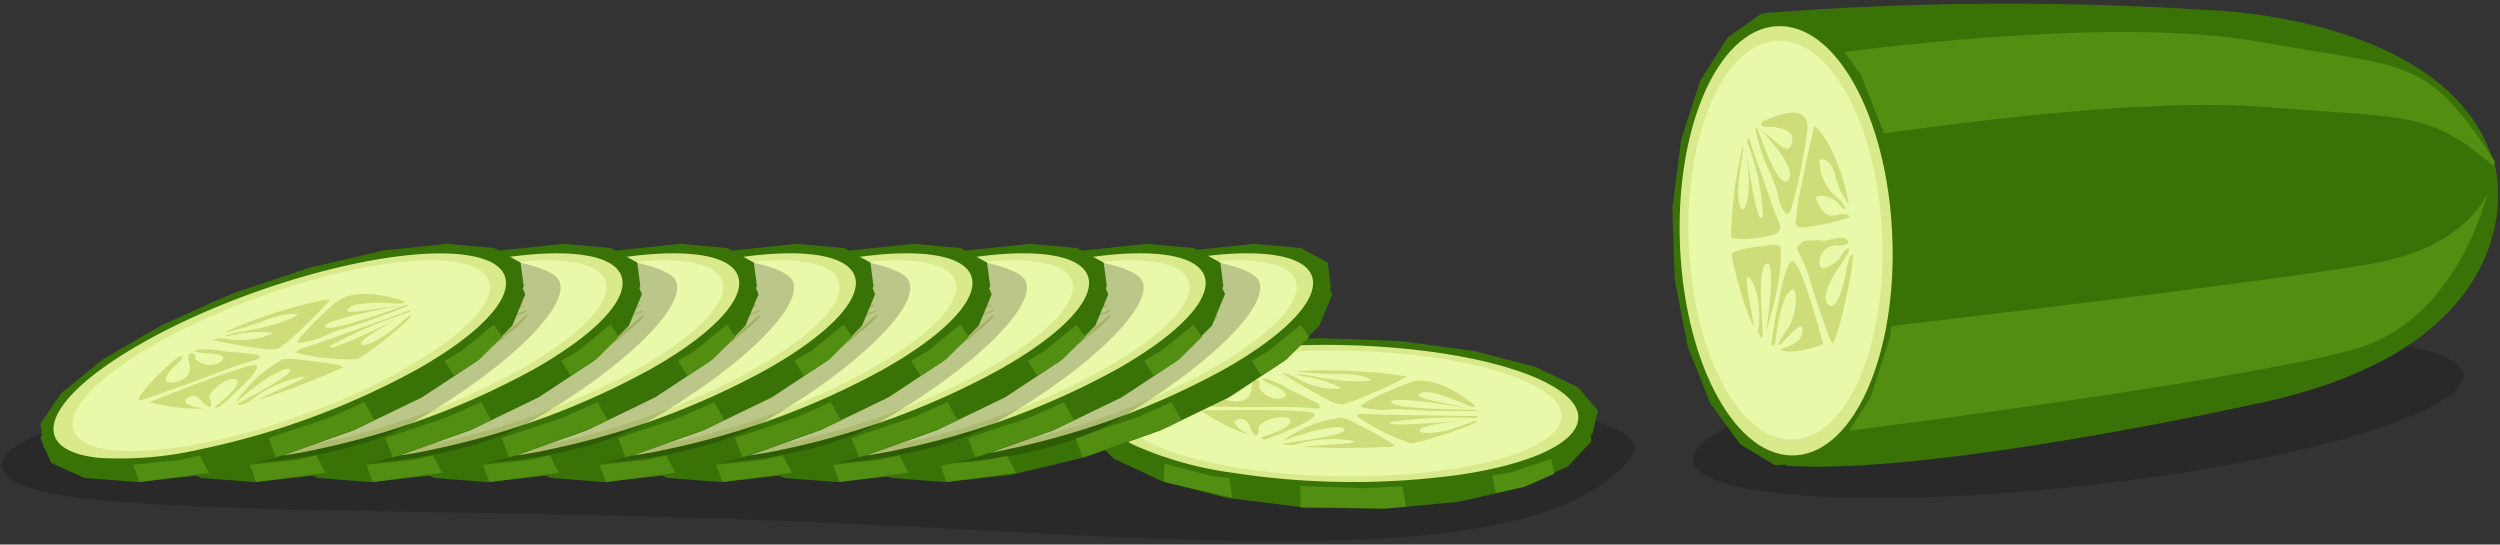 <svg xmlns="http://www.w3.org/2000/svg" viewBox="0 0 202 44"><rect x="0" y="0" width="202" height="44" fill="#333333" stroke="none"/><defs><style>.cls-1{isolation:isolate;}.cls-2{opacity:0.2;mix-blend-mode:multiply;}.cls-3{fill:#397207;}.cls-4{fill:#518e11;}.cls-5{fill:#d8ea8c;}.cls-6{fill:#e8f9aa;}.cls-7{fill:#cedd7a;}</style></defs><g class="cls-1"><g id="Layer_1" data-name="Layer 1"><ellipse class="cls-2" cx="167.92" cy="33.73" rx="31.32" ry="5.54" transform="translate(-2.71 18.87) rotate(-6.38)"/><path class="cls-3" d="M142.38,1.07A253.7,253.7,0,0,1,178.18.8s20.51.37,23.51,13.07c0,0,3.28,14.3-20,18.88,0,0-25.71,5.69-37.39,4.88C144.32,37.63,156,8.87,142.38,1.07Z"/><path class="cls-4" d="M148.32,4.3s22-3.14,34.28-.92,13.37,1.1,19,9.68c0,0-1.83,12.61-11.6,15.23S149,34.86,149,34.86l-.4-26.57"/><path class="cls-3" d="M148.55,11.35s22.2-3.67,34.37-2.71,13.31.31,18.75,4.94c0,0-.43,6.1-10.25,7.77s-42.94,5.5-42.94,5.5l.31-14.73"/><polygon class="cls-3" points="146.27 37.46 143.41 37.58 140.63 35.91 138.2 32.61 136.37 28.01 135.31 22.56 135.13 16.79 135.84 11.26 137.38 6.52 139.59 3.03 142.26 1.14 145.13 1.02 147.91 2.69 150.33 5.98 152.16 10.58 153.22 16.04 153.4 21.81 152.69 27.33 151.15 32.07 148.94 35.56 146.27 37.46"/><path class="cls-5" d="M152.89,18.9c.44,9.57-3,17.58-7.78,17.89s-8.92-7.2-9.36-16.77,3-17.59,7.77-17.9S152.45,9.32,152.89,18.9Z"/><path class="cls-6" d="M152.07,18.89c.41,8.9-2.75,16.33-7.07,16.62s-8.13-6.7-8.54-15.6,2.75-16.33,7.07-16.61S151.66,10,152.07,18.89Z"/><path class="cls-7" d="M149.38,16.51a6.09,6.09,0,0,1-1.1-2.38c-.49-1.63-1.27-1.19-1.27-1.19a4,4,0,0,0,1.39,3s.68.5.7,1c0,0-.14,0-.6-.55s-2-.85-1.72-.23.64,1.48,1.62,1.22,1.07.17,1.07.17a18.79,18.79,0,0,1-3.85.84c-.8-.09-.44-.56-.44-1.24s1.27-6.46,1.4-6.86S148.7,12.44,149.38,16.51Z"/><path class="cls-7" d="M141.82,10.43a24,24,0,0,0,.72,2.46,23.41,23.41,0,0,1,1.08,2.67c0,.4.47,1.88.88,1.71s1.58-6.33,1.55-7-.33-2-3.65-.44c0,0-.28.37.24.41,0,0,2.28-.08,2.18,1.06-.14,1.72-1.61-.25-2.51-.76,0,0,3,3,2.18,4S142,10.32,142,10.32Z"/><path class="cls-7" d="M141.29,11.11s1.89,5.41,2.07,5.94.78,1.37.27,1.75-3.59.77-3.76.29a33.17,33.17,0,0,1,.92-7.17c.39-.71-.94,4.33,0,5,0,0,.9-.15.31-4.87,0,0,.88,6.85,1.35,5.35a18.36,18.36,0,0,0-1.26-5.85A.6.6,0,0,1,141.29,11.11Z"/><path class="cls-7" d="M148.58,19.85s1-.07.71-.44-1-.14-1.65,0-.3-.08-1,0c-.48.06-1,0-1.1.22s-.56.18-.15.89a13,13,0,0,1,1,2.58c.09.44,1.24,3.75,1.58,4.56s1.82-6.1,1.74-6.88-.53.82-.55,1.21-.69,3.28-1.41,2.64.39-2.33.68-2.79,1.07-1.49.95-1.73-.66.54-.66.68-1.86,1.69-1.7.26A1.34,1.34,0,0,1,148.58,19.85Z"/><path class="cls-7" d="M143.86,20s.1-.35-1-.18-2.88.29-2.94.78a27.86,27.86,0,0,0,1.63,5.53c.55,1.14-1-4.64-.17-3.66s.89,3.57.65,4.22c0,0,.24.92.37.47s-.62-6,.49-5.87c0,0,.6.51-.22,5.61C142.63,26.91,144.1,22.74,143.86,20Z"/><path class="cls-7" d="M143.11,27.8s1-7.08,1.79-6.68,2.41,6.7,2.41,6.7-2.68,1-3.5.38c0,0,1.8-.3,1.84-1.49s-1.62,1.23-2,1.16a7.14,7.14,0,0,1,.78-1.28c.58-.77.94-2.9.46-3.21,0,0-.92-.19-1.44,4.26C143.35,28.11,143.11,27.8,143.11,27.8Z"/><path class="cls-2" d="M131.92,36.78c-7.13,9.57-34.06,6.9-62.77,5.56-38.46-1.79-69,0-69-4.73S31.37,29.1,69.88,29.1,134.72,33,131.92,36.78Z"/><polygon class="cls-3" points="90 37.07 93.88 38.88 99.15 40.23 105.31 41 111.75 41.11 117.84 40.55 122.99 39.37 126.68 37.69 128.57 35.68 128.46 33.52 126.36 31.44 122.5 29.63 117.22 28.28 111.06 27.51 104.62 27.4 98.53 27.96 93.38 29.14 89.68 30.82 87.8 32.83 87.91 34.98 90 37.07"/><path class="cls-4" d="M105.05,38.94a42.56,42.56,0,0,0,8.22,0l.33,2-1.61.14L106.41,41l-1.33,0Z"/><polygon class="cls-4" points="99.32 38.33 99.56 40.21 94.05 38.94 94.07 37.13 99.32 38.33"/><polygon class="cls-4" points="120.88 39.84 120.44 37.83 123.5 37.01 125.16 36.35 125.6 38.26 123.28 39.3 120.88 39.84"/><polygon class="cls-3" points="89.37 35.48 92.83 37.14 97.81 38.43 103.83 39.23 110.31 39.45 116.61 39.09 122.1 38.16 126.26 36.77 128.67 35.05 129.11 33.16 127.51 31.3 124.06 29.64 119.08 28.35 113.05 27.55 106.57 27.32 100.28 27.69 94.78 28.61 90.63 30 88.21 31.73 87.78 33.61 89.37 35.48"/><path class="cls-5" d="M99.6,38.2A29,29,0,0,1,91.72,36c-5.5-2.71-2.57-6.06,6.55-7.49s21-.39,26.49,2.32,2.57,6.06-6.55,7.49A63.4,63.4,0,0,1,99.6,38.2"/><path class="cls-6" d="M99.27,28.93C90.79,30.26,88,33.34,93,35.81s15.95,3.4,24.43,2.07,11.27-4.41,6.25-6.88S107.74,27.6,99.27,28.93Z"/><path class="cls-7" d="M104.69,30a20.74,20.74,0,0,0,3.48.2c2.07,0,2.63.51,2.63.51s-1.18.35-4.45-.26a7.29,7.29,0,0,0-1.77-.21,7.48,7.48,0,0,0,1.22.24c1,.16,3.19,1,2.32.93a6.35,6.35,0,0,1-3.07-.69,3,3,0,0,0-1.48-.58,40.35,40.35,0,0,0,4,2.31c1.07.44,1,.15,1.65,0a40.37,40.37,0,0,0,4.44-2C113.81,30.38,109.18,29.7,104.69,30Z"/><path class="cls-7" d="M119.38,33.21c-.14,0-1.75,0-3.08,0s-3.39-.21-3.72-.13a6.79,6.79,0,0,1-2.6-.2c-.35-.26,3.75-2,4.35-2.09s2.22-.17,4.86,2c0,0,0,.22-.65-.06,0,0-2.72-1.29-3.63-1-1.37.38,2.2.86,3.75,1.28,0,0-6.34-1.14-6.25-.52s6.8.62,6.8.62Z"/><path class="cls-7" d="M119.42,33.62l-7.85-.12c-.69,0-2.19-.2-1.89.16A17,17,0,0,0,114,35.82c.64,0,5.12-1.43,5.29-1.77s-2.72,1.28-4.49.87c0,0-1-.54,4-1,0,0-7.22.7-6.44.18a34.58,34.58,0,0,1,6.78-.32S119.46,33.73,119.42,33.62Z"/><path class="cls-7" d="M102.68,31.06s-1.2-.59-.47-.47a6.51,6.51,0,0,1,2,.91c.75.4.45.16,1.24.58.53.28,1.25.58,1.14.66s.53.35-.61.24-3-.11-3.49-.09-4.87,0-6-.09,3.25-2.09,4-2.18-.08.44-.41.52-2.1,1-.65,1.25,1.61-.62,1.68-.86,0-.87.39-.84.33.46.19.49a1.68,1.68,0,0,0,1.85,1C104.68,31.84,102.68,31.06,102.68,31.06Z"/><path class="cls-7" d="M108.3,33.74s.19-.12,1.43.55S113,36,112.62,36.08a68.58,68.58,0,0,1-6.94.05c-1.7-.1,5.35-.26,3.49-.54a10.06,10.06,0,0,0-4.58.37s-1.11,0-.87-.12,6.17-.71,4.66-1.31c0,0-1.18-.24-4.76,1.11A10.2,10.2,0,0,1,108.3,33.74Z"/><path class="cls-7" d="M102.23,35.52s5.07-1.82,3.8-2.17-9-.18-9-.18a16.34,16.34,0,0,0,3.94,2s-1.93-1.06-.91-1.29.87,1.12,1.45,1.34a.92.92,0,0,0,.19-.66c0-.46,1.46-1,2.32-.82,0,0,1.3.49-2,1.56C101.66,35.44,102.23,35.52,102.23,35.52Z"/><polygon class="cls-3" points="72.03 38.62 76.3 38.95 81.71 38.37 87.74 36.92 93.81 34.76 99.32 32.1 103.73 29.19 106.6 26.32 107.66 23.77 106.8 21.79 104.1 20.58 99.85 20.25 94.43 20.83 88.39 22.27 82.32 24.43 76.82 27.09 72.41 30 69.54 32.88 68.48 35.42 69.34 37.4 72.03 38.62"/><path class="cls-4" d="M86.78,35.08a42.76,42.76,0,0,0,7.69-2.92l1,1.78-1.46.7-5.26,1.88-1.27.42Z"/><polygon class="cls-4" points="81.2 36.52 82.09 38.2 76.48 38.95 75.86 37.24 81.2 36.52"/><polygon class="cls-4" points="101.92 30.37 100.8 28.64 103.38 26.8 104.7 25.59 105.78 27.23 103.98 29.02 101.92 30.37"/><polygon class="cls-3" points="70.89 37.35 74.71 37.69 79.82 37.15 85.74 35.78 91.89 33.72 97.66 31.16 102.48 28.37 105.88 25.6 107.53 23.14 107.28 21.22 105.13 20.04 101.32 19.7 96.19 20.24 90.27 21.61 84.13 23.67 78.37 26.23 73.54 29.02 70.14 31.78 68.48 34.24 68.74 36.16 70.89 37.35"/><path class="cls-5" d="M81.42,36.3a29,29,0,0,1-8.16.69c-6.1-.61-4.54-4.78,3.5-9.32s19.5-7.73,25.61-7.13,4.54,4.78-3.49,9.32A63.42,63.42,0,0,1,81.42,36.3"/><path class="cls-6" d="M77.85,27.75c-7.46,4.22-9,8.08-3.44,8.63S90.54,34,98,29.74s9-8.09,3.44-8.64S85.32,23.53,77.85,27.75Z"/><path class="cls-7" d="M83.31,26.87a19.89,19.89,0,0,0,3.33-1c1.94-.73,2.64-.44,2.64-.44s-1,.74-4.25,1.32a7.07,7.07,0,0,0-1.73.43,9.28,9.28,0,0,0,1.23-.21c1-.2,3.32-.21,2.49.06a6.4,6.4,0,0,1-3.12.42,3.13,3.13,0,0,0-1.58,0,42.89,42.89,0,0,0,4.52.78c1.15,0,1-.23,1.55-.56a41.7,41.7,0,0,0,3.46-3.41C92,24,87.4,25,83.31,26.87Z"/><path class="cls-7" d="M98.19,24.69c-.12.07-1.62.65-2.88,1.1s-3.25,1-3.53,1.18a6.77,6.77,0,0,1-2.5.73c-.42-.12,2.8-3.18,3.34-3.48s2-.95,5.23.13c0,0,.09.21-.62.18,0,0-3-.26-3.77.3-1.15.83,2.37,0,4-.13,0,0-6.33,1.16-6,1.71S98,24.61,98,24.61Z"/><path class="cls-7" d="M98.37,25.06,91,27.71c-.65.23-2.13.58-1.72.81a17.08,17.08,0,0,0,4.81.5c.61-.21,4.3-3.14,4.33-3.52s-2.09,2.16-3.89,2.39c0,0-1.09-.16,3.38-2.36,0,0-6.52,3.19-6,2.43a34.73,34.73,0,0,1,6.24-2.68S98.45,25.15,98.37,25.06Z"/><path class="cls-7" d="M81.79,28.54s-1.32-.13-.6-.28a6.91,6.91,0,0,1,2.23.14c.85.11.48,0,1.37.11.59.08,1.37.11,1.3.21s.61.14-.5.44-2.82.95-3.29,1.15-4.58,1.67-5.67,2,2.31-3.09,3-3.46.08.45-.2.64-1.63,1.63-.18,1.4,1.3-1.16,1.27-1.4-.28-.82.07-.92.48.32.35.39a1.67,1.67,0,0,0,2.09.28C83.94,28.56,81.79,28.54,81.79,28.54Z"/><path class="cls-7" d="M88,29.07s.14-.17,1.53,0,3.65.41,3.34.65a65.54,65.54,0,0,1-6.49,2.5c-1.62.49,4.92-2.13,3.08-1.74a10.2,10.2,0,0,0-4.16,2s-1,.41-.85.18,5.53-2.83,3.9-2.85c0,0-1.19.18-4.07,2.7A10.41,10.41,0,0,1,88,29.07Z"/><path class="cls-7" d="M82.94,32.88s4.1-3.49,2.8-3.38-8.44,3-8.44,3a16.14,16.14,0,0,0,4.4.52s-2.19-.32-1.31-.89,1.21.74,1.83.75a.93.93,0,0,0,0-.69c-.17-.42,1-1.48,1.88-1.58,0,0,1.38,0-1.38,2.18C82.38,33,82.94,32.88,82.94,32.88Z"/><path class="cls-2" d="M90.14,34c-7.49,4.32-21.49,4.08-22.62,2.12s5.19-8.36,12.69-12.69,20.33-2.77,21.46-.81S97.64,29.66,90.14,34Z"/><polygon class="cls-3" points="63.35 38.62 67.62 38.95 73.03 38.37 79.06 36.92 85.14 34.76 90.64 32.1 95.05 29.19 97.92 26.32 98.98 23.77 98.12 21.79 95.42 20.58 91.17 20.25 85.75 20.83 79.71 22.27 73.64 24.43 68.14 27.09 63.73 30 60.86 32.88 59.8 35.42 60.66 37.4 63.35 38.62"/><path class="cls-4" d="M78.1,35.08a43.06,43.06,0,0,0,7.69-2.92l1,1.78-1.46.7-5.26,1.88-1.27.42Z"/><polygon class="cls-4" points="72.52 36.52 73.41 38.2 67.8 38.95 67.19 37.24 72.52 36.52"/><polygon class="cls-4" points="93.23 30.37 92.12 28.64 94.69 26.8 96.02 25.59 97.11 27.23 95.3 29.02 93.23 30.37"/><polygon class="cls-3" points="62.21 37.35 66.03 37.69 71.14 37.15 77.06 35.78 83.21 33.72 88.98 31.16 93.8 28.37 97.2 25.6 98.85 23.14 98.6 21.22 96.45 20.04 92.64 19.7 87.51 20.24 81.59 21.61 75.45 23.67 69.69 26.23 64.86 29.02 61.46 31.78 59.8 34.24 60.06 36.16 62.21 37.35"/><path class="cls-5" d="M72.74,36.3a29,29,0,0,1-8.16.69c-6.11-.61-4.54-4.78,3.5-9.32s19.5-7.73,25.61-7.13,4.54,4.78-3.49,9.32A63.42,63.42,0,0,1,72.74,36.3"/><path class="cls-6" d="M69.17,27.75c-7.46,4.22-9,8.08-3.44,8.63S81.86,34,89.33,29.74s9-8.09,3.44-8.64S76.64,23.53,69.17,27.75Z"/><path class="cls-7" d="M74.63,26.87a19.89,19.89,0,0,0,3.33-1c1.94-.73,2.64-.44,2.64-.44s-1,.74-4.25,1.32a7.07,7.07,0,0,0-1.73.43,9.28,9.28,0,0,0,1.23-.21c1-.2,3.32-.21,2.49.06a6.4,6.4,0,0,1-3.12.42,3.13,3.13,0,0,0-1.58,0,42.89,42.89,0,0,0,4.52.78c1.15,0,1-.23,1.55-.56a41.7,41.7,0,0,0,3.46-3.41C83.3,24,78.72,25,74.63,26.87Z"/><path class="cls-7" d="M89.51,24.69c-.12.07-1.62.65-2.88,1.1s-3.25,1-3.53,1.18a6.77,6.77,0,0,1-2.5.73c-.42-.12,2.8-3.18,3.34-3.48s2-.95,5.23.13c0,0,.08.21-.62.18,0,0-3-.26-3.77.3-1.15.83,2.37,0,4-.13,0,0-6.33,1.16-6,1.71s6.59-1.8,6.59-1.8Z"/><path class="cls-7" d="M89.69,25.06,82.3,27.71c-.65.23-2.13.58-1.72.81a17.08,17.08,0,0,0,4.81.5c.61-.21,4.3-3.14,4.33-3.52s-2.09,2.16-3.89,2.39c0,0-1.09-.16,3.38-2.36,0,0-6.52,3.19-6,2.43a34.73,34.73,0,0,1,6.24-2.68S89.77,25.15,89.69,25.06Z"/><path class="cls-7" d="M73.11,28.54s-1.32-.13-.6-.28a6.91,6.91,0,0,1,2.23.14c.85.11.48,0,1.37.11.59.08,1.37.11,1.3.21s.61.14-.5.44-2.82.95-3.29,1.15S69,32,68,32.33s2.31-3.09,3-3.46.08.45-.2.64-1.63,1.63-.18,1.4,1.3-1.16,1.27-1.4-.28-.82.07-.92.48.32.35.39a1.67,1.67,0,0,0,2.09.28C75.26,28.56,73.11,28.54,73.11,28.54Z"/><path class="cls-7" d="M79.32,29.07s.14-.17,1.53,0,3.65.41,3.34.65a65.54,65.54,0,0,1-6.49,2.5c-1.62.49,4.92-2.13,3.08-1.74a10.13,10.13,0,0,0-4.16,2s-1,.41-.85.18,5.53-2.83,3.9-2.85c0,0-1.19.18-4.07,2.7A10.3,10.3,0,0,1,79.32,29.07Z"/><path class="cls-7" d="M74.26,32.88s4.1-3.49,2.8-3.38-8.45,3-8.45,3A16.24,16.24,0,0,0,73,33s-2.19-.32-1.31-.89,1.21.74,1.83.75a.93.93,0,0,0-.05-.69c-.17-.42,1-1.48,1.88-1.58,0,0,1.38,0-1.38,2.18C73.7,33,74.26,32.88,74.26,32.88Z"/><path class="cls-2" d="M80.72,34c-7.49,4.32-21.49,4.08-22.62,2.12s5.19-8.36,12.68-12.69,20.34-2.77,21.47-.81S88.22,29.66,80.72,34Z"/><polygon class="cls-3" points="53.93 38.62 58.2 38.95 63.61 38.37 69.64 36.92 75.71 34.76 81.22 32.1 85.63 29.19 88.5 26.32 89.55 23.77 88.7 21.79 86 20.58 81.75 20.25 76.33 20.83 70.29 22.27 64.22 24.43 58.72 27.09 54.31 30 51.44 32.88 50.38 35.42 51.24 37.4 53.93 38.62"/><path class="cls-4" d="M68.68,35.08a43.06,43.06,0,0,0,7.69-2.92l1,1.78-1.45.7-5.26,1.88-1.27.42Z"/><polygon class="cls-4" points="63.1 36.52 63.99 38.2 58.38 38.95 57.76 37.24 63.1 36.52"/><polygon class="cls-4" points="83.81 30.37 82.7 28.64 85.27 26.8 86.6 25.59 87.68 27.23 85.88 29.02 83.81 30.37"/><polygon class="cls-3" points="52.78 37.35 56.6 37.69 61.72 37.15 67.64 35.78 73.79 33.72 79.55 31.16 84.37 28.37 87.78 25.6 89.43 23.14 89.18 21.22 87.03 20.04 83.22 19.7 78.09 20.24 72.17 21.61 66.03 23.67 60.27 26.23 55.44 29.02 52.04 31.78 50.38 34.24 50.64 36.16 52.78 37.35"/><path class="cls-5" d="M63.32,36.3a29.09,29.09,0,0,1-8.16.69c-6.11-.61-4.54-4.78,3.5-9.32s19.5-7.73,25.61-7.13,4.54,4.78-3.5,9.32A63.35,63.35,0,0,1,63.32,36.3"/><path class="cls-6" d="M59.75,27.75c-7.47,4.22-9,8.08-3.44,8.63S72.44,34,79.91,29.74s9-8.09,3.44-8.64S67.21,23.53,59.75,27.75Z"/><path class="cls-7" d="M65.21,26.87a20.22,20.22,0,0,0,3.33-1c1.94-.73,2.64-.44,2.64-.44s-1,.74-4.25,1.32a7,7,0,0,0-1.73.43,9.08,9.08,0,0,0,1.22-.21c1-.2,3.33-.21,2.5.06a6.4,6.4,0,0,1-3.12.42,3.11,3.11,0,0,0-1.58,0,43.07,43.07,0,0,0,4.51.78c1.16,0,1-.23,1.56-.56a43.31,43.31,0,0,0,3.46-3.41C73.88,24,69.3,25,65.21,26.87Z"/><path class="cls-7" d="M80.08,24.69c-.12.07-1.62.65-2.87,1.1S74,26.78,73.68,27a6.83,6.83,0,0,1-2.51.73c-.41-.12,2.81-3.18,3.34-3.48s2-.95,5.24.13c0,0,.08.21-.63.18,0,0-3-.26-3.76.3-1.15.83,2.36,0,4-.13,0,0-6.34,1.16-6,1.71s6.59-1.8,6.59-1.8Z"/><path class="cls-7" d="M80.27,25.06s-6.75,2.41-7.39,2.65-2.13.58-1.72.81A17,17,0,0,0,76,29c.61-.21,4.3-3.14,4.33-3.52s-2.09,2.16-3.89,2.39c0,0-1.09-.16,3.38-2.36,0,0-6.53,3.19-6,2.43a34.28,34.28,0,0,1,6.24-2.68S80.35,25.15,80.27,25.06Z"/><path class="cls-7" d="M63.69,28.54s-1.32-.13-.6-.28a6.91,6.91,0,0,1,2.23.14c.84.11.47,0,1.36.11.6.08,1.37.11,1.3.21s.62.14-.49.44a33.09,33.09,0,0,0-3.29,1.15c-.47.2-4.58,1.67-5.67,2s2.31-3.09,3-3.46.08.45-.19.64-1.63,1.63-.18,1.4,1.3-1.16,1.27-1.4-.28-.82.07-.92.47.32.35.39a1.67,1.67,0,0,0,2.09.28C65.84,28.56,63.69,28.54,63.69,28.54Z"/><path class="cls-7" d="M69.9,29.07s.14-.17,1.53,0,3.65.41,3.33.65a66.18,66.18,0,0,1-6.48,2.5c-1.62.49,4.92-2.13,3.08-1.74a10.13,10.13,0,0,0-4.16,2s-1,.41-.86.18,5.54-2.83,3.91-2.85c0,0-1.2.18-4.07,2.7A10.3,10.3,0,0,1,69.9,29.07Z"/><path class="cls-7" d="M64.84,32.88s4.1-3.49,2.8-3.38-8.45,3-8.45,3A16.24,16.24,0,0,0,63.6,33s-2.19-.32-1.31-.89,1.21.74,1.83.75a1,1,0,0,0-.06-.69c-.17-.42,1-1.48,1.89-1.58,0,0,1.38,0-1.38,2.18C64.27,33,64.84,32.88,64.84,32.88Z"/><path class="cls-2" d="M71.3,34c-7.5,4.32-21.49,4.08-22.62,2.12s5.19-8.36,12.68-12.69,20.33-2.77,21.46-.81S78.79,29.66,71.3,34Z"/><polygon class="cls-3" points="44.51 38.62 48.77 38.95 54.19 38.37 60.22 36.92 66.29 34.76 71.8 32.1 76.2 29.19 79.08 26.32 80.13 23.77 79.28 21.79 76.58 20.58 72.32 20.25 66.91 20.83 60.87 22.27 54.8 24.43 49.3 27.09 44.89 30 42.02 32.88 40.96 35.42 41.81 37.4 44.51 38.62"/><path class="cls-4" d="M59.25,35.08a42.76,42.76,0,0,0,7.69-2.92l1,1.78-1.46.7-5.26,1.88L60,36.94Z"/><polygon class="cls-4" points="53.68 36.52 54.57 38.2 48.96 38.95 48.34 37.24 53.68 36.52"/><polygon class="cls-4" points="74.39 30.37 73.28 28.64 75.85 26.8 77.18 25.59 78.26 27.23 76.46 29.02 74.39 30.37"/><polygon class="cls-3" points="43.36 37.35 47.18 37.69 52.3 37.15 58.22 35.78 64.36 33.72 70.13 31.16 74.95 28.37 78.35 25.6 80.01 23.14 79.75 21.22 77.61 20.04 73.79 19.7 68.67 20.24 62.74 21.61 56.6 23.67 50.84 26.23 46.02 29.02 42.62 31.78 40.96 34.24 41.22 36.16 43.36 37.35"/><path class="cls-5" d="M53.9,36.3a29.09,29.09,0,0,1-8.16.69c-6.11-.61-4.54-4.78,3.49-9.32s19.51-7.73,25.62-7.13,4.54,4.78-3.5,9.32A63.35,63.35,0,0,1,53.9,36.3"/><path class="cls-6" d="M50.33,27.75c-7.47,4.22-9,8.08-3.44,8.63S63,34,70.49,29.74s9-8.09,3.44-8.64S57.79,23.53,50.33,27.75Z"/><path class="cls-7" d="M55.79,26.87a20.22,20.22,0,0,0,3.33-1c1.93-.73,2.64-.44,2.64-.44s-1,.74-4.25,1.32a7.12,7.12,0,0,0-1.74.43A9.28,9.28,0,0,0,57,26.93c1-.2,3.33-.21,2.49.06a6.34,6.34,0,0,1-3.11.42,3.11,3.11,0,0,0-1.58,0,43.07,43.07,0,0,0,4.51.78c1.16,0,1-.23,1.56-.56a43.06,43.06,0,0,0,3.45-3.41C64.45,24,59.88,25,55.79,26.87Z"/><path class="cls-7" d="M70.66,24.69c-.12.07-1.62.65-2.87,1.1s-3.25,1-3.53,1.18a6.83,6.83,0,0,1-2.51.73c-.42-.12,2.81-3.18,3.34-3.48s2-.95,5.24.13c0,0,.08.21-.63.18,0,0-3-.26-3.76.3-1.15.83,2.36,0,4-.13,0,0-6.34,1.16-6,1.71s6.59-1.8,6.59-1.8Z"/><path class="cls-7" d="M70.85,25.06l-7.4,2.65c-.64.23-2.12.58-1.72.81a17.12,17.12,0,0,0,4.82.5c.61-.21,4.3-3.14,4.33-3.52s-2.1,2.16-3.89,2.39c0,0-1.1-.16,3.37-2.36,0,0-6.52,3.19-6,2.43a34.28,34.28,0,0,1,6.24-2.68S70.92,25.15,70.85,25.06Z"/><path class="cls-7" d="M54.27,28.54s-1.33-.13-.61-.28a7,7,0,0,1,2.24.14c.84.11.47,0,1.36.11.59.08,1.37.11,1.3.21s.62.14-.49.44a34.41,34.41,0,0,0-3.3,1.15c-.46.2-4.57,1.67-5.66,2s2.31-3.09,3-3.46.08.45-.2.64-1.63,1.63-.17,1.4S53,29.75,53,29.51s-.28-.82.07-.92.47.32.35.39a1.66,1.66,0,0,0,2.08.28C56.42,28.56,54.27,28.54,54.27,28.54Z"/><path class="cls-7" d="M60.48,29.07s.14-.17,1.53,0,3.65.41,3.33.65a66.18,66.18,0,0,1-6.48,2.5c-1.62.49,4.92-2.13,3.08-1.74a10.13,10.13,0,0,0-4.16,2s-1,.41-.86.18,5.53-2.83,3.9-2.85c0,0-1.19.18-4.06,2.7A10.3,10.3,0,0,1,60.48,29.07Z"/><path class="cls-7" d="M55.42,32.88s4.1-3.49,2.8-3.38-8.45,3-8.45,3a16.14,16.14,0,0,0,4.4.52s-2.18-.32-1.3-.89,1.2.74,1.82.75a.93.93,0,0,0,0-.69c-.17-.42,1-1.48,1.88-1.58,0,0,1.39,0-1.37,2.18C54.85,33,55.42,32.88,55.42,32.88Z"/><path class="cls-2" d="M61.88,34c-7.5,4.32-21.5,4.08-22.63,2.12s5.19-8.36,12.69-12.69,20.33-2.77,21.46-.81S69.37,29.66,61.88,34Z"/><polygon class="cls-3" points="35.09 38.62 39.35 38.95 44.76 38.37 50.8 36.92 56.87 34.76 62.38 32.1 66.78 29.19 69.65 26.32 70.71 23.77 69.85 21.79 67.16 20.58 62.9 20.25 57.48 20.83 51.45 22.27 45.38 24.43 39.88 27.09 35.47 30 32.59 32.88 31.53 35.42 32.39 37.4 35.09 38.62"/><path class="cls-4" d="M49.83,35.08a42.76,42.76,0,0,0,7.69-2.92l1,1.78-1.46.7-5.26,1.88-1.26.42Z"/><polygon class="cls-4" points="44.26 36.52 45.15 38.2 39.54 38.95 38.92 37.24 44.26 36.52"/><polygon class="cls-4" points="64.97 30.37 63.85 28.64 66.43 26.8 67.75 25.59 68.84 27.23 67.04 29.02 64.97 30.37"/><polygon class="cls-3" points="33.94 37.35 37.76 37.69 42.88 37.15 48.8 35.78 54.94 33.72 60.71 31.16 65.53 28.37 68.93 25.6 70.58 23.14 70.33 21.22 68.18 20.04 64.37 19.7 59.25 20.24 53.32 21.61 47.18 23.67 41.42 26.23 36.6 29.02 33.19 31.78 31.54 34.24 31.79 36.16 33.94 37.35"/><path class="cls-5" d="M44.47,36.3a29,29,0,0,1-8.15.69c-6.11-.61-4.54-4.78,3.49-9.32s19.51-7.73,25.62-7.13,4.54,4.78-3.5,9.32A63.3,63.3,0,0,1,44.47,36.3"/><path class="cls-6" d="M40.91,27.75c-7.47,4.22-9,8.08-3.45,8.63S53.59,34,61.06,29.74s9-8.09,3.44-8.64S48.37,23.53,40.91,27.75Z"/><path class="cls-7" d="M46.37,26.87a20.56,20.56,0,0,0,3.33-1c1.93-.73,2.64-.44,2.64-.44s-1,.74-4.25,1.32a7.12,7.12,0,0,0-1.74.43,9.28,9.28,0,0,0,1.23-.21c1-.2,3.32-.21,2.49.06a6.34,6.34,0,0,1-3.11.42,3.16,3.16,0,0,0-1.59,0,43.38,43.38,0,0,0,4.52.78c1.16,0,1-.23,1.56-.56A43.06,43.06,0,0,0,54.9,24.2C55,24,50.45,25,46.37,26.87Z"/><path class="cls-7" d="M61.24,24.69c-.12.07-1.62.65-2.88,1.1s-3.24,1-3.52,1.18a6.83,6.83,0,0,1-2.51.73c-.42-.12,2.81-3.18,3.34-3.48s2-.95,5.24.13c0,0,.08.21-.63.18,0,0-3-.26-3.77.3-1.14.83,2.37,0,4-.13,0,0-6.34,1.16-6,1.71S61,24.61,61,24.61Z"/><path class="cls-7" d="M61.43,25.06,54,27.71c-.64.23-2.12.58-1.72.81a17.12,17.12,0,0,0,4.82.5c.61-.21,4.29-3.14,4.33-3.52s-2.1,2.16-3.89,2.39c0,0-1.1-.16,3.37-2.36,0,0-6.52,3.19-6,2.43a34.33,34.33,0,0,1,6.23-2.68S61.5,25.15,61.43,25.06Z"/><path class="cls-7" d="M44.85,28.54s-1.33-.13-.61-.28a6.91,6.91,0,0,1,2.23.14c.85.11.48,0,1.37.11.59.08,1.37.11,1.3.21s.62.14-.49.44a34.41,34.41,0,0,0-3.3,1.15c-.47.2-4.57,1.67-5.66,2s2.31-3.09,3-3.46.08.45-.2.64-1.63,1.63-.17,1.4,1.29-1.16,1.27-1.4-.29-.82.07-.92.47.32.35.39a1.65,1.65,0,0,0,2.08.28C47,28.56,44.85,28.54,44.85,28.54Z"/><path class="cls-7" d="M51.05,29.07s.14-.17,1.53,0,3.65.41,3.34.65a66.18,66.18,0,0,1-6.48,2.5c-1.63.49,4.92-2.13,3.07-1.74a10.2,10.2,0,0,0-4.16,2s-1,.41-.85.18,5.53-2.83,3.9-2.85c0,0-1.19.18-4.06,2.7A10.32,10.32,0,0,1,51.05,29.07Z"/><path class="cls-7" d="M46,32.88s4.1-3.49,2.79-3.38-8.44,3-8.44,3a16.14,16.14,0,0,0,4.4.52s-2.19-.32-1.3-.89,1.2.74,1.82.75a.93.93,0,0,0-.05-.69c-.17-.42,1-1.48,1.88-1.58,0,0,1.39,0-1.38,2.18C45.43,33,46,32.88,46,32.88Z"/><path class="cls-2" d="M52.46,34C45,38.31,31,38.07,29.83,36.11S35,27.75,42.52,23.42,62.85,20.65,64,22.61,60,29.66,52.46,34Z"/><polygon class="cls-3" points="25.67 38.62 29.93 38.95 35.34 38.37 41.38 36.92 47.45 34.76 52.95 32.1 57.36 29.19 60.23 26.32 61.29 23.77 60.43 21.79 57.73 20.58 53.48 20.25 48.06 20.83 42.02 22.27 35.95 24.43 30.45 27.09 26.04 30 23.17 32.88 22.11 35.42 22.97 37.4 25.67 38.62"/><path class="cls-4" d="M40.41,35.08a42.76,42.76,0,0,0,7.69-2.92l1,1.78-1.46.7L42.4,36.52l-1.26.42Z"/><polygon class="cls-4" points="34.84 36.52 35.72 38.2 30.11 38.95 29.5 37.24 34.84 36.52"/><polygon class="cls-4" points="55.55 30.37 54.43 28.64 57.01 26.8 58.33 25.59 59.42 27.23 57.61 29.02 55.55 30.37"/><polygon class="cls-3" points="24.52 37.35 28.34 37.69 33.45 37.15 39.38 35.78 45.52 33.72 51.29 31.16 56.11 28.37 59.51 25.6 61.16 23.14 60.91 21.22 58.76 20.04 54.95 19.7 49.83 20.24 43.9 21.61 37.76 23.67 32 26.23 27.18 29.02 23.77 31.78 22.11 34.24 22.37 36.16 24.52 37.35"/><path class="cls-5" d="M35.05,36.3a29,29,0,0,1-8.16.69c-6.1-.61-4.54-4.78,3.5-9.32S49.89,19.94,56,20.54s4.55,4.78-3.49,9.32A63.3,63.3,0,0,1,35.05,36.3"/><path class="cls-6" d="M31.48,27.75C24,32,22.47,35.83,28,36.38S44.17,34,51.64,29.74s9-8.09,3.44-8.64S39,23.53,31.48,27.75Z"/><path class="cls-7" d="M37,26.87a20.33,20.33,0,0,0,3.32-1c1.94-.73,2.64-.44,2.64-.44s-1,.74-4.25,1.32a7.07,7.07,0,0,0-1.73.43,9.28,9.28,0,0,0,1.23-.21c1-.2,3.32-.21,2.49.06a6.4,6.4,0,0,1-3.12.42,3.13,3.13,0,0,0-1.58,0,42.89,42.89,0,0,0,4.52.78c1.15,0,1-.23,1.55-.56a41.7,41.7,0,0,0,3.46-3.41C45.61,24,41,25,37,26.87Z"/><path class="cls-7" d="M51.82,24.69c-.12.07-1.62.65-2.88,1.1s-3.25,1-3.53,1.18a6.77,6.77,0,0,1-2.5.73c-.42-.12,2.81-3.18,3.34-3.48s2-.95,5.23.13c0,0,.09.21-.62.18,0,0-3-.26-3.77.3-1.14.83,2.37,0,4-.13,0,0-6.33,1.16-6,1.71s6.59-1.8,6.59-1.8Z"/><path class="cls-7" d="M52,25.06l-7.39,2.65c-.65.23-2.12.58-1.72.81a17.08,17.08,0,0,0,4.81.5c.61-.21,4.3-3.14,4.34-3.52s-2.1,2.16-3.9,2.39c0,0-1.09-.16,3.38-2.36,0,0-6.52,3.19-6,2.43a34.73,34.73,0,0,1,6.24-2.68S52.08,25.15,52,25.06Z"/><path class="cls-7" d="M35.42,28.54s-1.32-.13-.6-.28a6.91,6.91,0,0,1,2.23.14c.85.11.48,0,1.37.11.59.08,1.37.11,1.3.21s.61.14-.49.44a34.41,34.41,0,0,0-3.3,1.15c-.47.2-4.57,1.67-5.66,2s2.3-3.09,3-3.46.08.45-.2.64-1.63,1.63-.17,1.4,1.29-1.16,1.26-1.4-.28-.82.07-.92.48.32.36.39a1.65,1.65,0,0,0,2.08.28C37.57,28.56,35.42,28.54,35.42,28.54Z"/><path class="cls-7" d="M41.63,29.07s.14-.17,1.53,0,3.65.41,3.34.65A65.54,65.54,0,0,1,40,32.24c-1.62.49,4.93-2.13,3.08-1.74a10.2,10.2,0,0,0-4.16,2s-1,.41-.85.18,5.53-2.83,3.9-2.85c0,0-1.19.18-4.07,2.7A10.41,10.41,0,0,1,41.63,29.07Z"/><path class="cls-7" d="M36.57,32.88s4.1-3.49,2.8-3.38-8.44,3-8.44,3a16.14,16.14,0,0,0,4.4.52s-2.19-.32-1.31-.89,1.21.74,1.83.75a.93.93,0,0,0-.05-.69c-.17-.42,1-1.48,1.88-1.58,0,0,1.38,0-1.38,2.18C36,33,36.57,32.88,36.57,32.88Z"/><path class="cls-2" d="M43,34c-7.49,4.32-21.49,4.08-22.62,2.12S25.6,27.75,33.1,23.42s20.33-2.77,21.46-.81S50.53,29.66,43,34Z"/><polygon class="cls-3" points="16.24 38.62 20.51 38.95 25.92 38.37 31.95 36.92 38.02 34.76 43.53 32.1 47.94 29.19 50.81 26.32 51.87 23.77 51.01 21.79 48.31 20.58 44.06 20.25 38.64 20.83 32.6 22.27 26.53 24.43 21.03 27.09 16.62 30 13.75 32.88 12.69 35.42 13.55 37.4 16.24 38.62"/><path class="cls-4" d="M31,35.08a43.06,43.06,0,0,0,7.69-2.92l1,1.78-1.46.7L33,36.52l-1.27.42Z"/><polygon class="cls-4" points="25.41 36.52 26.3 38.2 20.69 38.95 20.07 37.24 25.41 36.52"/><polygon class="cls-4" points="46.13 30.37 45.01 28.64 47.58 26.8 48.91 25.59 49.99 27.23 48.19 29.02 46.13 30.37"/><polygon class="cls-3" points="15.1 37.35 18.91 37.69 24.03 37.15 29.95 35.78 36.1 33.72 41.87 31.16 46.68 28.37 50.09 25.6 51.74 23.14 51.49 21.22 49.34 20.04 45.53 19.7 40.4 20.24 34.48 21.61 28.34 23.67 22.58 26.23 17.75 29.02 14.35 31.78 12.69 34.24 12.95 36.16 15.1 37.35"/><path class="cls-5" d="M25.63,36.3a29.07,29.07,0,0,1-8.16.69c-6.11-.61-4.54-4.78,3.5-9.32s19.5-7.73,25.61-7.13,4.54,4.78-3.49,9.32A63.42,63.42,0,0,1,25.63,36.3"/><path class="cls-6" d="M22.06,27.75c-7.47,4.22-9,8.08-3.44,8.63S34.75,34,42.22,29.74s9-8.09,3.44-8.64S29.53,23.53,22.06,27.75Z"/><path class="cls-7" d="M27.52,26.87a20.22,20.22,0,0,0,3.33-1c1.94-.73,2.64-.44,2.64-.44s-1,.74-4.25,1.32a7.07,7.07,0,0,0-1.73.43,9.08,9.08,0,0,0,1.22-.21c1-.2,3.33-.21,2.5.06a6.4,6.4,0,0,1-3.12.42,3.13,3.13,0,0,0-1.58,0,43.07,43.07,0,0,0,4.51.78c1.16,0,1-.23,1.56-.56a43.31,43.31,0,0,0,3.46-3.41C36.19,24,31.61,25,27.52,26.87Z"/><path class="cls-7" d="M42.4,24.69c-.13.07-1.63.65-2.88,1.1S36.27,26.78,36,27a6.83,6.83,0,0,1-2.5.73c-.42-.12,2.8-3.18,3.33-3.48s2-.95,5.24.13c0,0,.08.21-.62.18,0,0-3-.26-3.77.3-1.15.83,2.36,0,4-.13,0,0-6.33,1.16-6,1.71s6.59-1.8,6.59-1.8Z"/><path class="cls-7" d="M42.58,25.06s-6.75,2.41-7.39,2.65-2.13.58-1.72.81a17.08,17.08,0,0,0,4.81.5c.61-.21,4.3-3.14,4.33-3.52s-2.09,2.16-3.89,2.39c0,0-1.09-.16,3.38-2.36,0,0-6.52,3.19-6,2.43a34.28,34.28,0,0,1,6.24-2.68S42.66,25.15,42.58,25.06Z"/><path class="cls-7" d="M26,28.54s-1.32-.13-.6-.28a6.91,6.91,0,0,1,2.23.14c.84.11.48,0,1.37.11.59.08,1.37.11,1.3.21s.61.14-.5.44a34,34,0,0,0-3.29,1.15c-.47.2-4.58,1.67-5.67,2s2.31-3.09,3-3.46.09.45-.19.64-1.63,1.63-.18,1.4,1.3-1.16,1.27-1.4-.28-.82.07-.92.48.32.35.39a1.67,1.67,0,0,0,2.09.28C28.15,28.56,26,28.54,26,28.54Z"/><path class="cls-7" d="M32.21,29.07s.14-.17,1.53,0,3.65.41,3.34.65a65.54,65.54,0,0,1-6.49,2.5c-1.62.49,4.92-2.13,3.08-1.74a10.13,10.13,0,0,0-4.16,2s-1,.41-.85.18,5.53-2.83,3.9-2.85c0,0-1.2.18-4.07,2.7A10.3,10.3,0,0,1,32.21,29.07Z"/><path class="cls-7" d="M27.15,32.88s4.1-3.49,2.8-3.38-8.45,3-8.45,3a16.24,16.24,0,0,0,4.41.52s-2.19-.32-1.31-.89,1.21.74,1.83.75a1,1,0,0,0-.05-.69c-.18-.42,1-1.48,1.88-1.58,0,0,1.38,0-1.38,2.18C26.59,33,27.15,32.88,27.15,32.88Z"/><path class="cls-2" d="M33.61,34C26.12,38.31,12.12,38.07,11,36.11s5.19-8.36,12.68-12.69S44,20.65,45.14,22.61,41.11,29.66,33.61,34Z"/><polygon class="cls-3" points="6.82 38.62 11.09 38.95 16.5 38.37 22.53 36.92 28.6 34.76 34.11 32.1 38.52 29.19 41.39 26.32 42.44 23.77 41.59 21.79 38.89 20.58 34.63 20.25 29.22 20.83 23.18 22.27 17.11 24.43 11.61 27.09 7.2 30 4.33 32.88 3.27 35.42 4.13 37.4 6.82 38.62"/><path class="cls-4" d="M21.57,35.08a43.06,43.06,0,0,0,7.69-2.92l1,1.78-1.45.7-5.26,1.88-1.27.42Z"/><polygon class="cls-4" points="15.99 36.52 16.88 38.2 11.27 38.95 10.65 37.24 15.99 36.52"/><polygon class="cls-4" points="36.7 30.37 35.59 28.64 38.16 26.8 39.49 25.59 40.57 27.23 38.77 29.02 36.7 30.37"/><polygon class="cls-3" points="5.67 37.35 9.49 37.69 14.61 37.15 20.53 35.78 26.68 33.72 32.44 31.16 37.26 28.37 40.67 25.6 42.32 23.14 42.06 21.22 39.92 20.04 36.1 19.7 30.98 20.24 25.06 21.61 18.91 23.67 13.15 26.23 8.33 29.02 4.93 31.78 3.27 34.24 3.53 36.16 5.67 37.35"/><path class="cls-5" d="M16.21,36.3A29.09,29.09,0,0,1,8.05,37c-6.11-.61-4.54-4.78,3.5-9.32s19.5-7.73,25.61-7.13,4.54,4.78-3.5,9.32A63.35,63.35,0,0,1,16.21,36.3"/><path class="cls-6" d="M12.64,27.75c-7.47,4.22-9,8.08-3.44,8.63S25.33,34,32.8,29.74s9-8.09,3.44-8.64S20.1,23.53,12.64,27.75Z"/><path class="cls-7" d="M18.1,26.87a20.22,20.22,0,0,0,3.33-1c1.94-.73,2.64-.44,2.64-.44s-1,.74-4.25,1.32a7.12,7.12,0,0,0-1.74.43,9.28,9.28,0,0,0,1.23-.21c1-.2,3.33-.21,2.5.06a6.4,6.4,0,0,1-3.12.42,3.11,3.11,0,0,0-1.58,0,43.07,43.07,0,0,0,4.51.78c1.16,0,1-.23,1.56-.56a43.31,43.31,0,0,0,3.46-3.41C26.77,24,22.19,25,18.1,26.87Z"/><path class="cls-7" d="M33,24.69c-.12.07-1.62.65-2.87,1.1s-3.25,1-3.53,1.18a6.83,6.83,0,0,1-2.51.73c-.41-.12,2.81-3.18,3.34-3.48s2-.95,5.24.13c0,0,.08.21-.63.18,0,0-3-.26-3.76.3-1.15.83,2.36,0,4-.13,0,0-6.34,1.16-6,1.71s6.59-1.8,6.59-1.8Z"/><path class="cls-7" d="M33.16,25.06l-7.4,2.65c-.64.23-2.12.58-1.72.81a17.12,17.12,0,0,0,4.82.5c.61-.21,4.3-3.14,4.33-3.52s-2.1,2.16-3.89,2.39c0,0-1.1-.16,3.37-2.36,0,0-6.52,3.19-6,2.43a34.28,34.28,0,0,1,6.24-2.68S33.24,25.15,33.16,25.06Z"/><path class="cls-7" d="M16.58,28.54s-1.33-.13-.61-.28a7,7,0,0,1,2.24.14c.84.11.47,0,1.36.11.6.08,1.37.11,1.3.21s.62.14-.49.44a33.09,33.09,0,0,0-3.29,1.15c-.47.2-4.58,1.67-5.67,2s2.31-3.09,3-3.46.08.45-.2.64-1.63,1.63-.17,1.4,1.29-1.16,1.27-1.4-.28-.82.07-.92.47.32.35.39a1.67,1.67,0,0,0,2.09.28C18.73,28.56,16.58,28.54,16.58,28.54Z"/><path class="cls-7" d="M22.79,29.07s.14-.17,1.53,0,3.65.41,3.33.65a66.18,66.18,0,0,1-6.48,2.5c-1.62.49,4.92-2.13,3.08-1.74a10.13,10.13,0,0,0-4.16,2s-1,.41-.86.18,5.54-2.83,3.91-2.85c0,0-1.2.18-4.07,2.7A10.3,10.3,0,0,1,22.79,29.07Z"/><path class="cls-7" d="M17.73,32.88s4.1-3.49,2.8-3.38-8.45,3-8.45,3a16.24,16.24,0,0,0,4.41.52s-2.19-.32-1.31-.89,1.21.74,1.83.75a1,1,0,0,0-.06-.69c-.17-.42,1-1.48,1.89-1.58,0,0,1.38,0-1.38,2.18C17.16,33,17.73,32.88,17.73,32.88Z"/></g></g></svg>